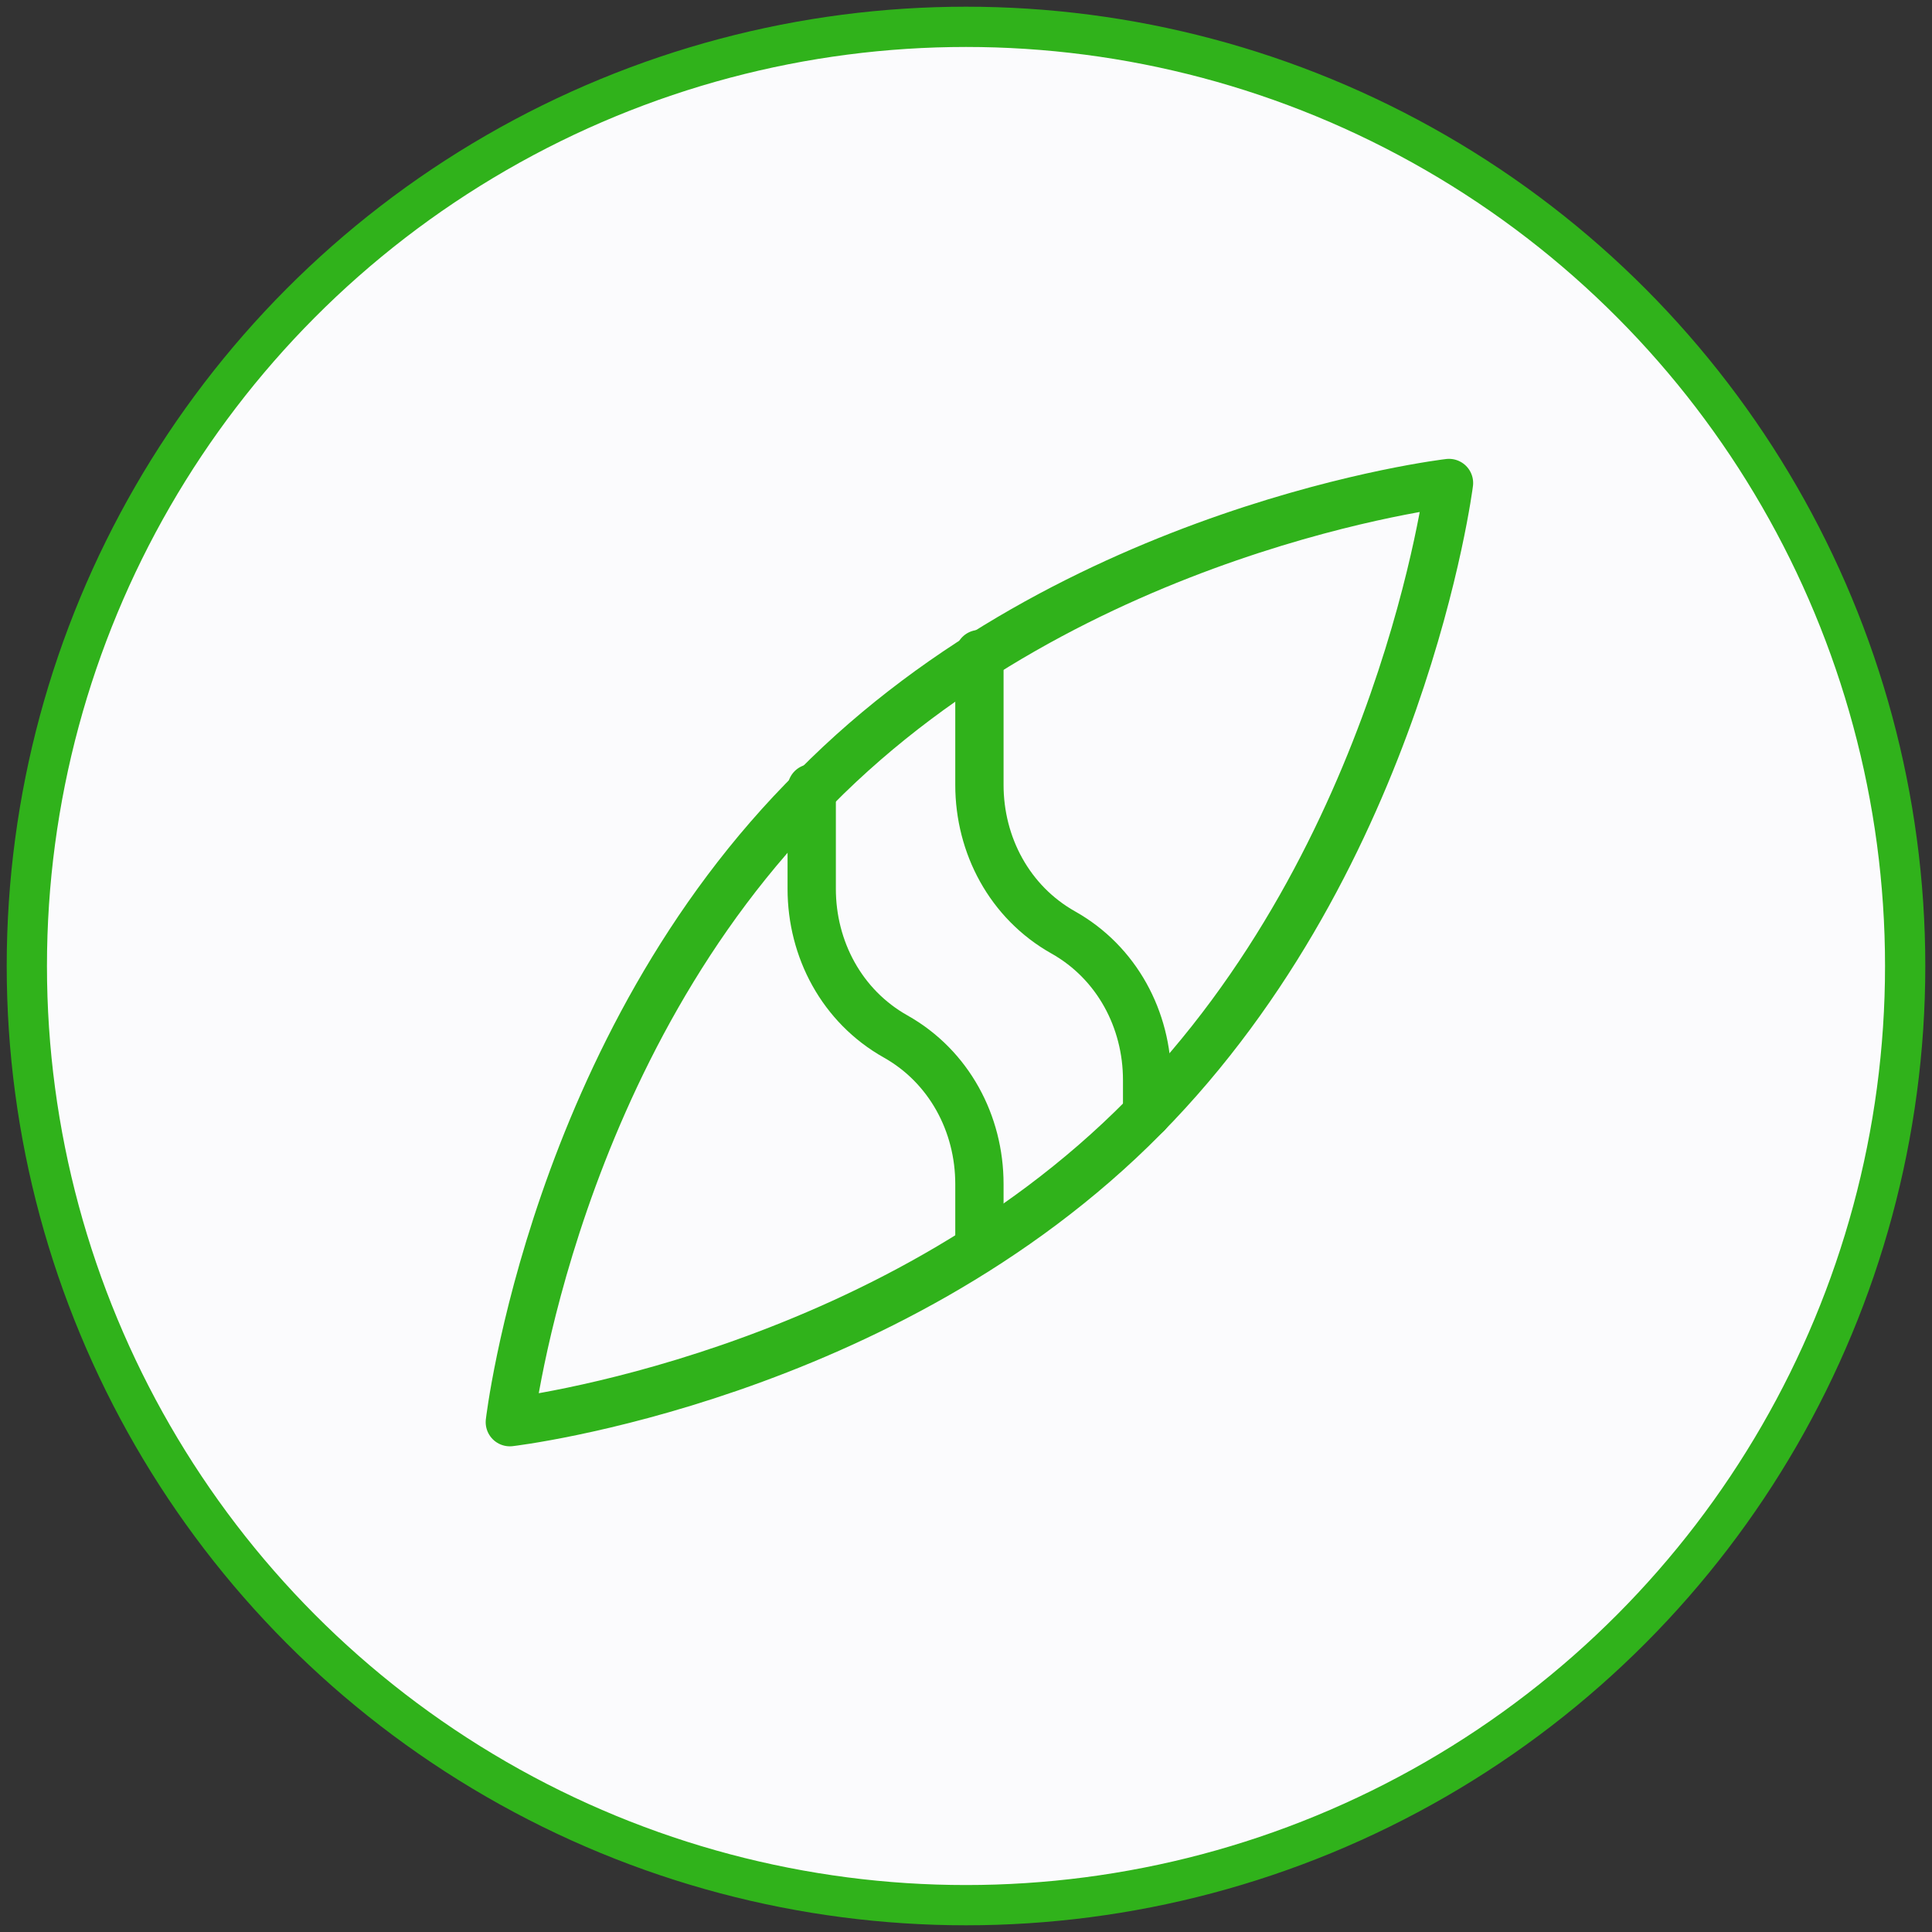 <svg width="72" height="72" viewBox="0 0 72 72" fill="none" xmlns="http://www.w3.org/2000/svg">
<rect x="0" y="0" width="72" height="72" fill="#333333" stroke="none"/>
<circle cx="36" cy="36" r="35" fill="#FBFBFD" stroke="#30B21B" stroke-width="1.5"/>
<path d="M30.375 29.375C20.625 39 19 53 19 53C19 53 33 51.375 42.625 41.625C52.25 31.875 54 18 54 18C54 18 40 19.625 30.375 29.375Z" stroke="#30B21B" stroke-width="1.8" stroke-miterlimit="10" stroke-linecap="round" stroke-linejoin="round"/>
<path d="M30.25 29.375V33.125C30.25 35.375 31.375 37.5 33.375 38.625C35.375 39.75 36.5 41.875 36.5 44.125V46.5" stroke="#30B21B" stroke-width="1.8" stroke-miterlimit="10" stroke-linecap="round" stroke-linejoin="round"/>
<path d="M36.5 24.375V29.25C36.5 31.5 37.625 33.625 39.625 34.75C41.625 35.875 42.75 38 42.75 40.25V41.5" stroke="#30B21B" stroke-width="1.8" stroke-miterlimit="10" stroke-linecap="round" stroke-linejoin="round"/>
</svg>
